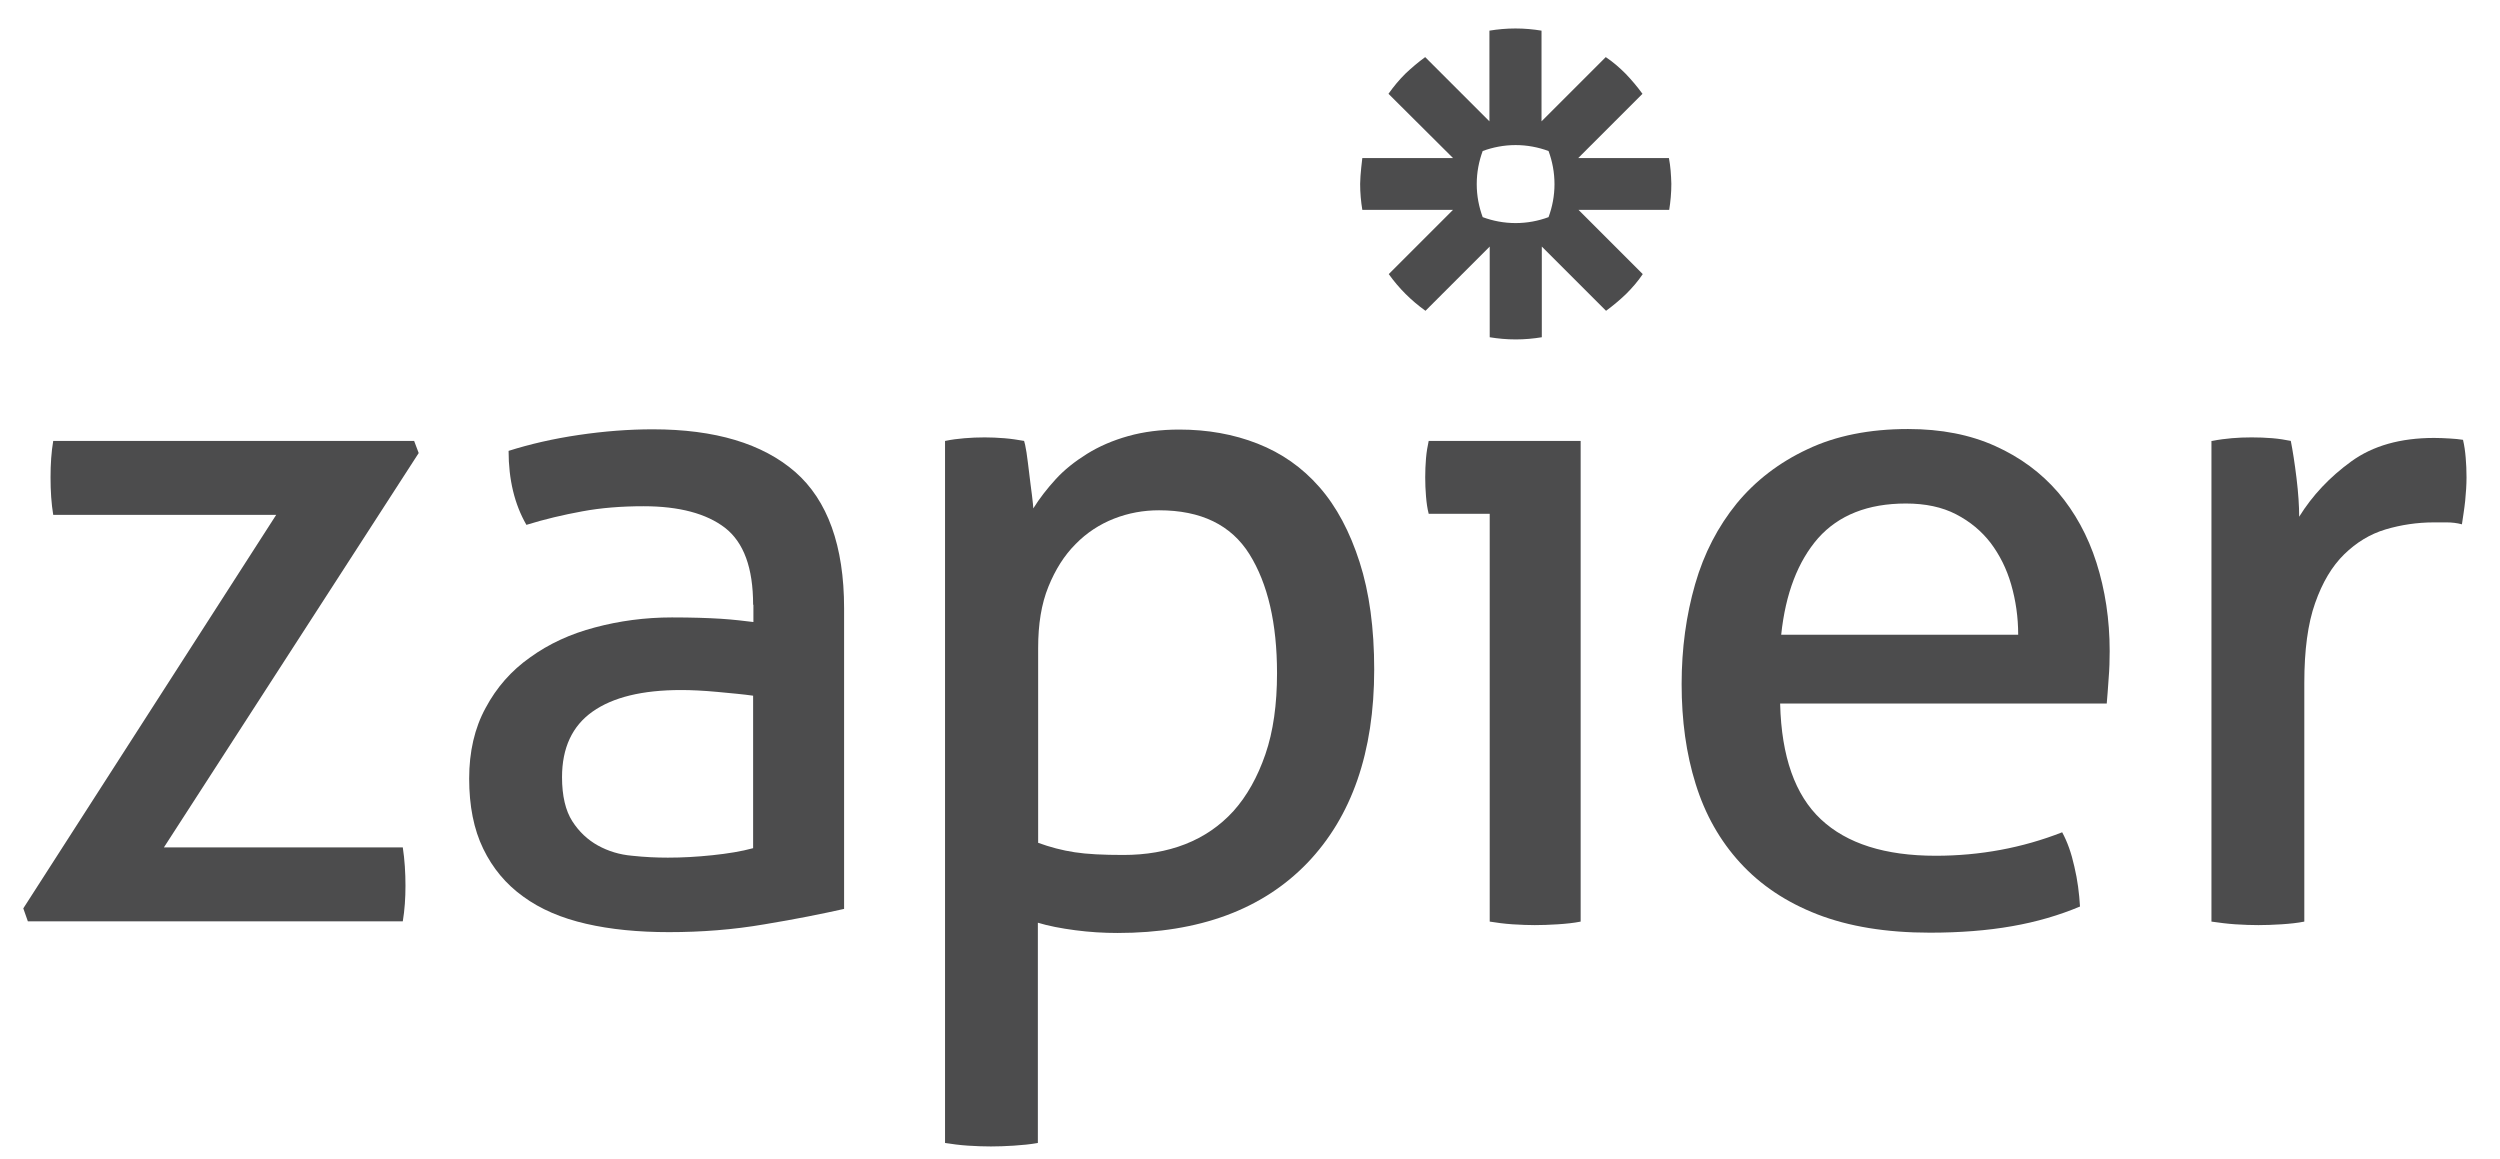 <svg width="69" height="32" viewBox="0 0 69 32" fill="none" xmlns="http://www.w3.org/2000/svg">
<path d="M0.643 25.071L7.623 14.21H1.469C1.417 13.897 1.395 13.554 1.395 13.174C1.395 12.809 1.417 12.474 1.469 12.169H11.43L11.556 12.504L4.524 23.388H11.117C11.169 23.73 11.191 24.088 11.191 24.446C11.191 24.788 11.169 25.116 11.117 25.429H0.769L0.643 25.071Z" fill="#4C4C4D"/>
<path d="M20.786 16.691C20.786 15.67 20.526 14.97 20.011 14.568C19.497 14.173 18.745 13.972 17.762 13.972C17.158 13.972 16.592 14.016 16.071 14.113C15.542 14.21 15.035 14.329 14.529 14.486C14.201 13.919 14.037 13.234 14.037 12.444C14.625 12.258 15.266 12.109 15.974 12.005C16.681 11.901 17.359 11.849 18.015 11.849C19.736 11.849 21.047 12.243 21.948 13.026C22.842 13.808 23.297 15.067 23.297 16.788V25.086C22.693 25.221 21.963 25.369 21.099 25.511C20.235 25.66 19.356 25.727 18.462 25.727C17.62 25.727 16.853 25.653 16.175 25.496C15.497 25.34 14.916 25.094 14.439 24.744C13.962 24.401 13.597 23.962 13.337 23.425C13.076 22.889 12.949 22.241 12.949 21.488C12.949 20.751 13.098 20.095 13.404 19.537C13.702 18.978 14.111 18.509 14.633 18.143C15.147 17.771 15.743 17.495 16.421 17.317C17.091 17.138 17.799 17.041 18.544 17.041C19.095 17.041 19.55 17.056 19.9 17.078C20.25 17.101 20.548 17.138 20.794 17.168V16.691H20.786ZM20.786 19.201C20.526 19.164 20.198 19.134 19.803 19.097C19.408 19.06 19.073 19.045 18.797 19.045C17.724 19.045 16.912 19.246 16.354 19.641C15.795 20.036 15.512 20.639 15.512 21.451C15.512 21.965 15.609 22.375 15.795 22.665C15.981 22.956 16.22 23.179 16.503 23.336C16.786 23.492 17.099 23.589 17.449 23.619C17.791 23.656 18.119 23.671 18.432 23.671C18.827 23.671 19.237 23.649 19.661 23.604C20.086 23.559 20.458 23.5 20.786 23.41V19.201Z" fill="#4C4C4D"/>
<path d="M26.09 12.169C26.262 12.132 26.44 12.11 26.619 12.095C26.798 12.08 26.984 12.072 27.178 12.072C27.349 12.072 27.528 12.08 27.722 12.095C27.908 12.11 28.094 12.139 28.265 12.169C28.28 12.207 28.303 12.311 28.332 12.49C28.355 12.668 28.385 12.862 28.407 13.071C28.429 13.279 28.459 13.473 28.482 13.667C28.504 13.86 28.519 13.98 28.519 14.032C28.69 13.756 28.899 13.488 29.137 13.227C29.375 12.966 29.666 12.736 30.001 12.527C30.337 12.318 30.716 12.154 31.141 12.035C31.566 11.916 32.035 11.856 32.549 11.856C33.324 11.856 34.046 11.983 34.709 12.244C35.372 12.505 35.938 12.899 36.415 13.443C36.892 13.987 37.257 14.68 37.525 15.514C37.794 16.349 37.928 17.339 37.928 18.479C37.928 20.759 37.309 22.539 36.08 23.82C34.843 25.102 33.1 25.75 30.843 25.75C30.463 25.75 30.076 25.727 29.681 25.675C29.286 25.623 28.936 25.556 28.645 25.467V31.546C28.437 31.583 28.221 31.605 27.982 31.62C27.752 31.635 27.535 31.642 27.349 31.642C27.163 31.642 26.947 31.635 26.716 31.62C26.485 31.605 26.269 31.575 26.083 31.546V12.169H26.09ZM28.653 23.262C28.981 23.381 29.316 23.47 29.659 23.522C30.001 23.575 30.448 23.597 31.007 23.597C31.625 23.597 32.199 23.5 32.713 23.299C33.227 23.098 33.674 22.792 34.046 22.383C34.419 21.965 34.709 21.444 34.925 20.818C35.141 20.192 35.246 19.44 35.246 18.583C35.246 17.205 34.992 16.11 34.486 15.298C33.979 14.486 33.145 14.084 31.99 14.084C31.558 14.084 31.148 14.158 30.746 14.315C30.351 14.471 29.994 14.702 29.688 15.015C29.375 15.328 29.13 15.715 28.936 16.192C28.742 16.669 28.653 17.228 28.653 17.883V23.262Z" fill="#4C4C4D"/>
<path d="M41.116 14.18H39.432C39.395 14.039 39.373 13.882 39.358 13.703C39.343 13.525 39.336 13.346 39.336 13.174C39.336 13.003 39.343 12.824 39.358 12.646C39.373 12.467 39.403 12.303 39.432 12.169H43.626V25.436C43.44 25.474 43.224 25.496 42.993 25.511C42.762 25.526 42.546 25.533 42.36 25.533C42.189 25.533 41.987 25.526 41.749 25.511C41.518 25.496 41.302 25.466 41.116 25.436V14.18Z" fill="#4C4C4D"/>
<path d="M49.132 19.432C49.169 20.878 49.541 21.943 50.257 22.613C50.972 23.284 52.029 23.619 53.423 23.619C54.644 23.619 55.814 23.403 56.916 22.971C57.058 23.232 57.17 23.544 57.252 23.917C57.341 24.29 57.386 24.654 57.408 25.02C56.842 25.258 56.216 25.444 55.531 25.563C54.853 25.683 54.093 25.742 53.266 25.742C52.059 25.742 51.024 25.571 50.16 25.236C49.295 24.9 48.588 24.424 48.029 23.813C47.47 23.202 47.061 22.479 46.8 21.637C46.539 20.803 46.413 19.887 46.413 18.881C46.413 17.898 46.539 16.982 46.785 16.125C47.031 15.268 47.418 14.531 47.932 13.897C48.446 13.272 49.102 12.765 49.884 12.4C50.666 12.027 51.597 11.841 52.663 11.841C53.579 11.841 54.376 11.998 55.069 12.311C55.762 12.623 56.335 13.048 56.805 13.592C57.267 14.136 57.624 14.784 57.862 15.529C58.101 16.281 58.227 17.093 58.227 17.972C58.227 18.211 58.22 18.471 58.198 18.732C58.183 19 58.16 19.231 58.146 19.418H49.132V19.432ZM55.702 17.518C55.702 17.034 55.635 16.572 55.508 16.132C55.382 15.693 55.188 15.313 54.942 14.985C54.689 14.657 54.376 14.396 53.989 14.195C53.601 13.994 53.139 13.897 52.603 13.897C51.553 13.897 50.748 14.218 50.182 14.851C49.623 15.492 49.281 16.378 49.161 17.518H55.702Z" fill="#4C4C4D"/>
<path d="M61.058 12.169C61.245 12.132 61.431 12.109 61.602 12.094C61.774 12.079 61.952 12.072 62.146 12.072C62.332 12.072 62.526 12.079 62.712 12.094C62.898 12.109 63.077 12.139 63.226 12.169C63.278 12.43 63.331 12.765 63.383 13.189C63.435 13.614 63.457 13.972 63.457 14.262C63.822 13.674 64.299 13.167 64.895 12.735C65.491 12.303 66.251 12.087 67.182 12.087C67.323 12.087 67.465 12.094 67.607 12.102C67.756 12.109 67.875 12.124 67.979 12.139C68.016 12.295 68.039 12.459 68.053 12.631C68.068 12.802 68.076 12.981 68.076 13.174C68.076 13.383 68.061 13.599 68.039 13.823C68.016 14.046 67.979 14.262 67.949 14.471C67.808 14.433 67.666 14.418 67.525 14.418C67.376 14.418 67.264 14.418 67.174 14.418C66.713 14.418 66.266 14.486 65.841 14.612C65.416 14.739 65.037 14.97 64.701 15.298C64.366 15.625 64.098 16.072 63.897 16.646C63.696 17.212 63.599 17.95 63.599 18.844V25.436C63.413 25.474 63.196 25.496 62.965 25.511C62.735 25.526 62.519 25.533 62.332 25.533C62.146 25.533 61.93 25.526 61.699 25.511C61.468 25.496 61.245 25.466 61.036 25.436V12.169H61.058Z" fill="#4C4C4D"/>
<path d="M46.062 4.362H43.559L45.332 2.589C45.191 2.395 45.034 2.209 44.87 2.038C44.699 1.866 44.52 1.71 44.319 1.576L42.546 3.349V0.846C42.315 0.808 42.077 0.786 41.831 0.786H41.824C41.578 0.786 41.339 0.808 41.108 0.846V3.349L39.335 1.576C39.142 1.717 38.956 1.874 38.784 2.038C38.613 2.209 38.464 2.388 38.322 2.589L40.103 4.362H37.6C37.6 4.362 37.54 4.831 37.54 5.077C37.54 5.323 37.562 5.561 37.6 5.792H40.103L38.33 7.565C38.605 7.953 38.948 8.295 39.343 8.578L41.116 6.805V9.308C41.347 9.346 41.585 9.368 41.831 9.368H41.838C42.084 9.368 42.323 9.346 42.554 9.308V6.805L44.327 8.578C44.52 8.437 44.706 8.28 44.878 8.116C45.049 7.945 45.206 7.766 45.34 7.565L43.567 5.792H46.07C46.107 5.561 46.129 5.323 46.129 5.077V5.07C46.122 4.831 46.107 4.593 46.062 4.362ZM42.904 5.085C42.904 5.405 42.844 5.71 42.74 5.993C42.457 6.098 42.151 6.157 41.831 6.157C41.511 6.157 41.205 6.098 40.922 5.993C40.818 5.71 40.758 5.405 40.758 5.085V5.077C40.758 4.757 40.818 4.451 40.922 4.168C41.205 4.064 41.511 4.004 41.831 4.004C42.151 4.004 42.457 4.064 42.74 4.168C42.844 4.451 42.904 4.757 42.904 5.085Z" fill="#4C4C4D"/>
</svg>
